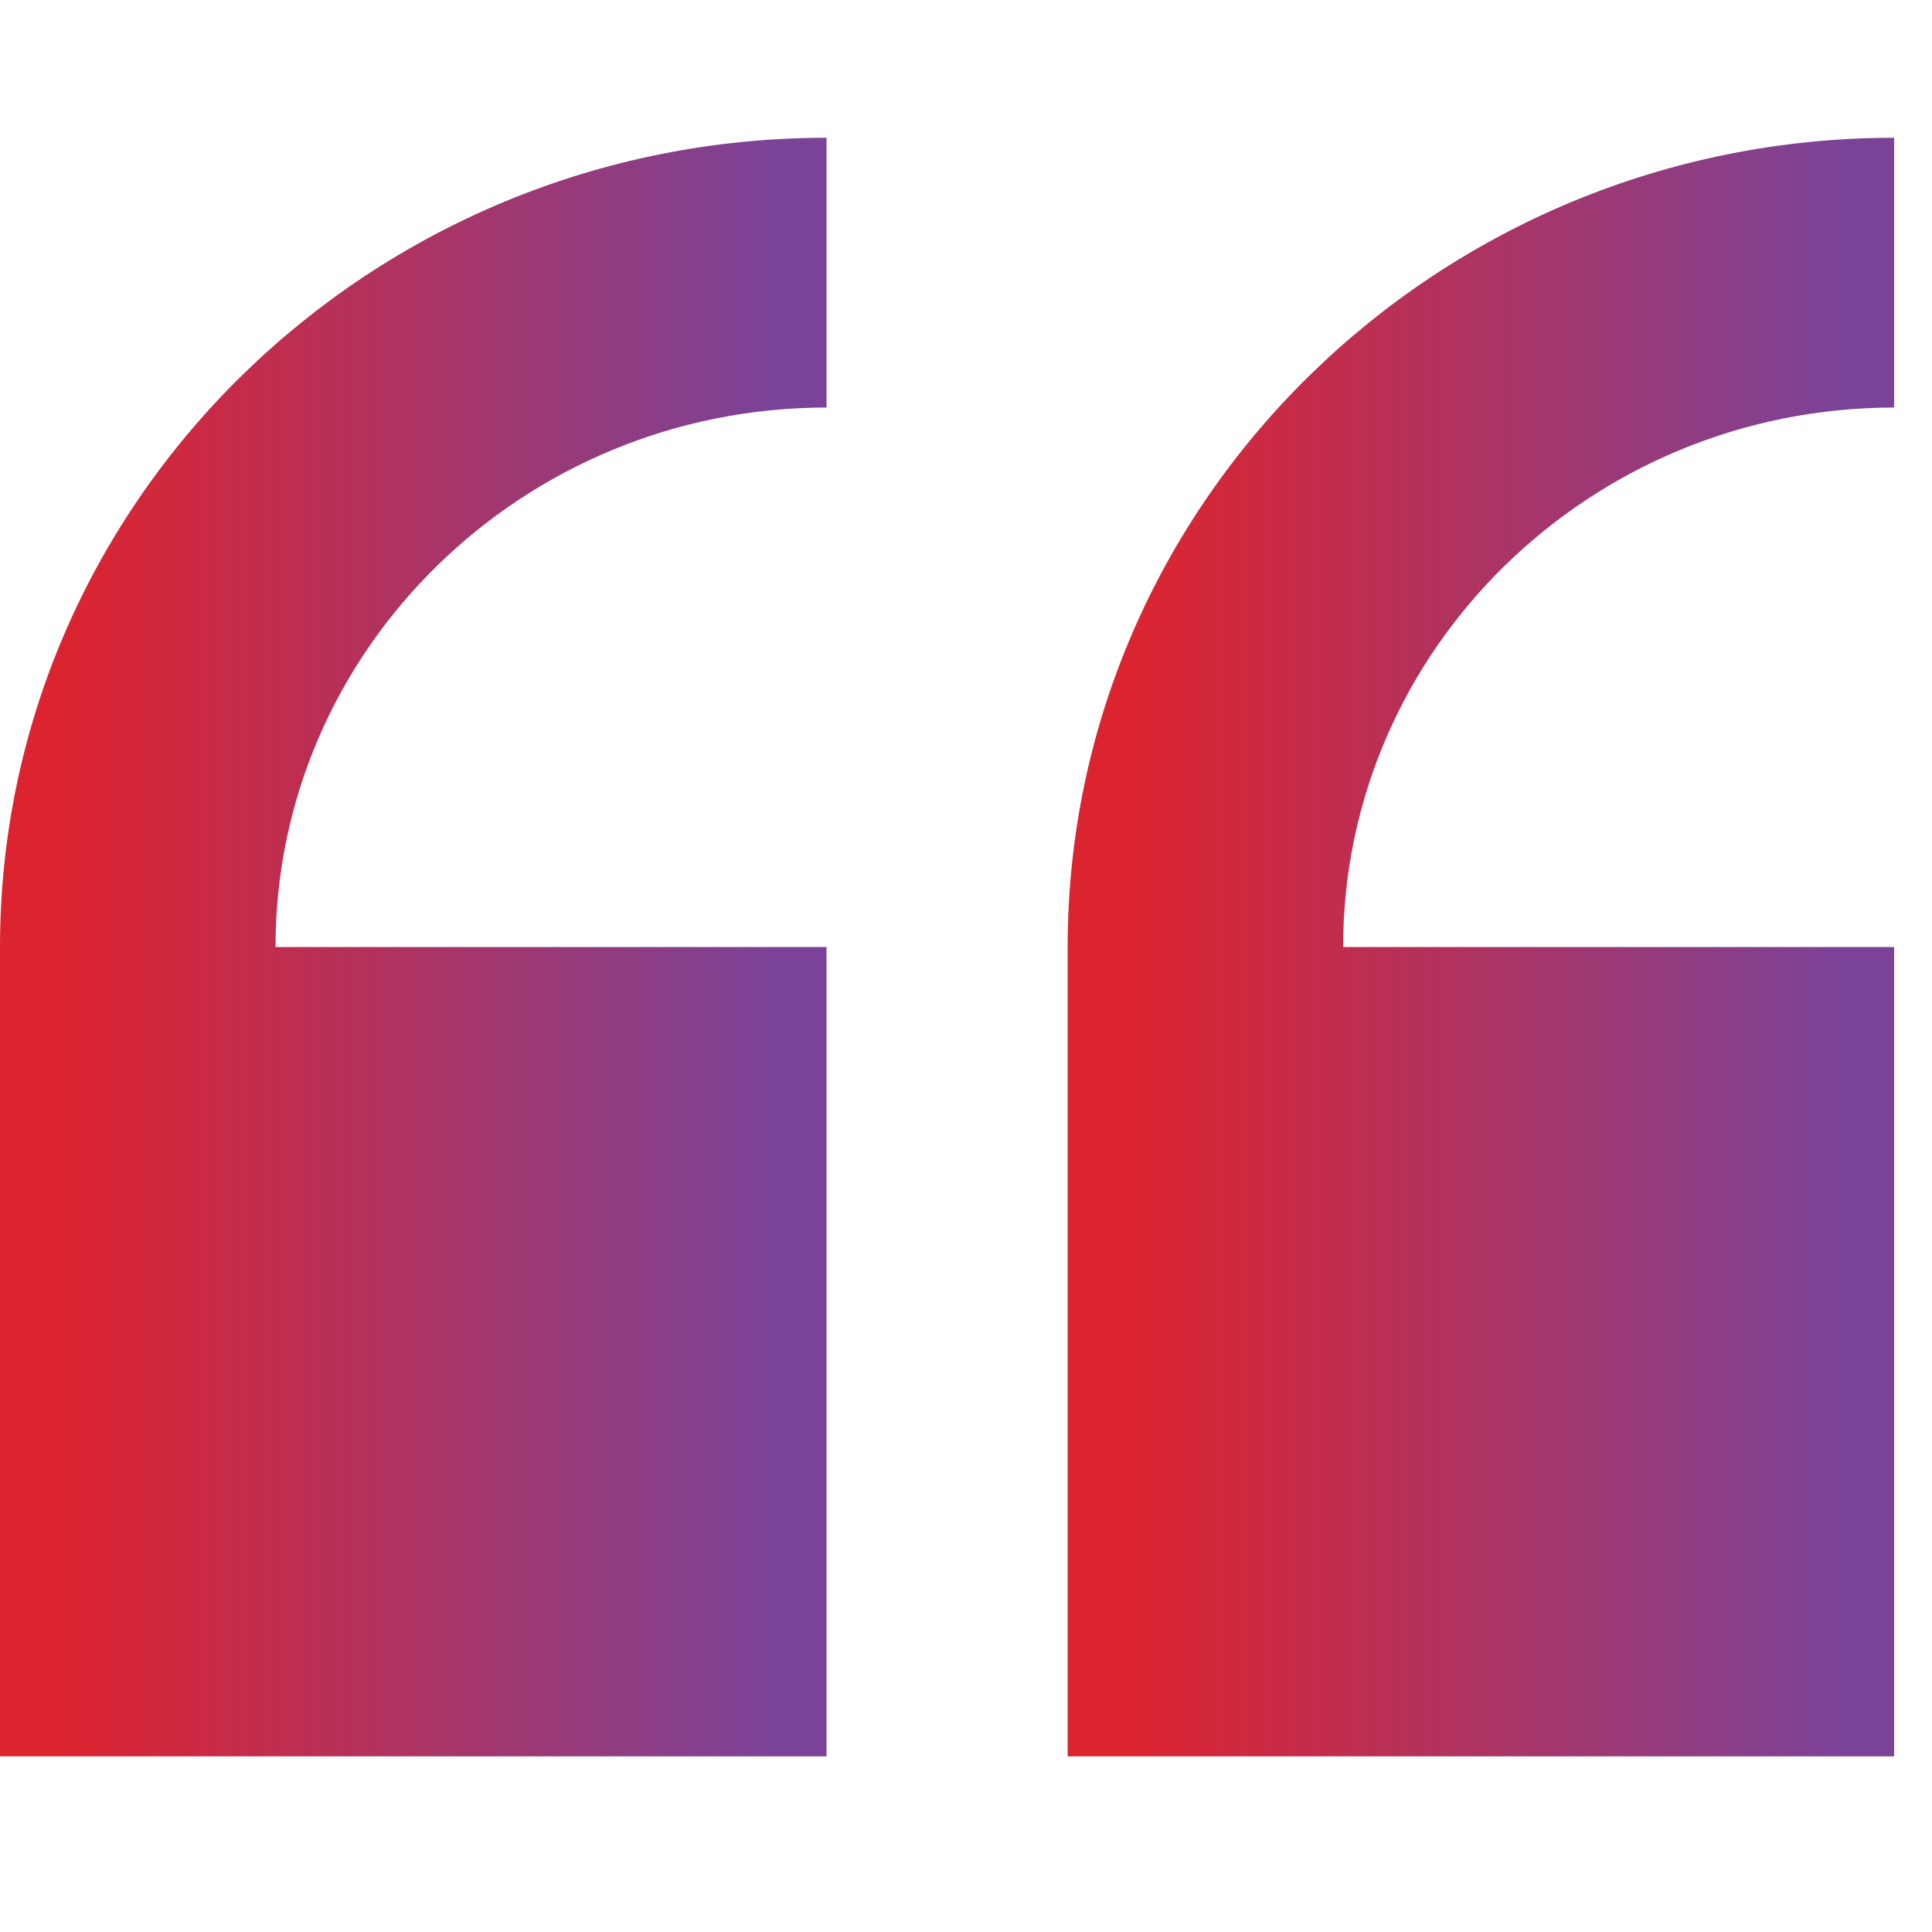 <svg width="36" height="36" viewBox="0 0 36 36" fill="none" xmlns="http://www.w3.org/2000/svg">
<g clip-path="url(#clip0_2850_210272)">
<path d="M0 17.647V32.727H15.401V17.647H5.134C5.134 12.104 9.74 7.594 15.401 7.594V2.567C6.908 2.567 0 9.331 0 17.647Z" fill="url(#paint0_linear_2850_210272)"/>
<path d="M35.295 7.594V2.567C26.802 2.567 19.894 9.331 19.894 17.647V32.727H35.295V17.647H25.027C25.027 12.104 29.633 7.594 35.295 7.594Z" fill="url(#paint1_linear_2850_210272)"/>
</g>
<defs>
<linearGradient id="paint0_linear_2850_210272" x1="1.283" y1="2.567" x2="14.374" y2="2.567" gradientUnits="userSpaceOnUse">
<stop stop-color="#DC2430"/>
<stop offset="1" stop-color="#7B4397"/>
</linearGradient>
<linearGradient id="paint1_linear_2850_210272" x1="21.177" y1="2.567" x2="34.268" y2="2.567" gradientUnits="userSpaceOnUse">
<stop stop-color="#DC2430"/>
<stop offset="1" stop-color="#7B4397"/>
</linearGradient>
<clipPath id="clip0_2850_210272">
<rect width="35.294" height="35.294" fill="white"/>
</clipPath>
</defs>
</svg>
